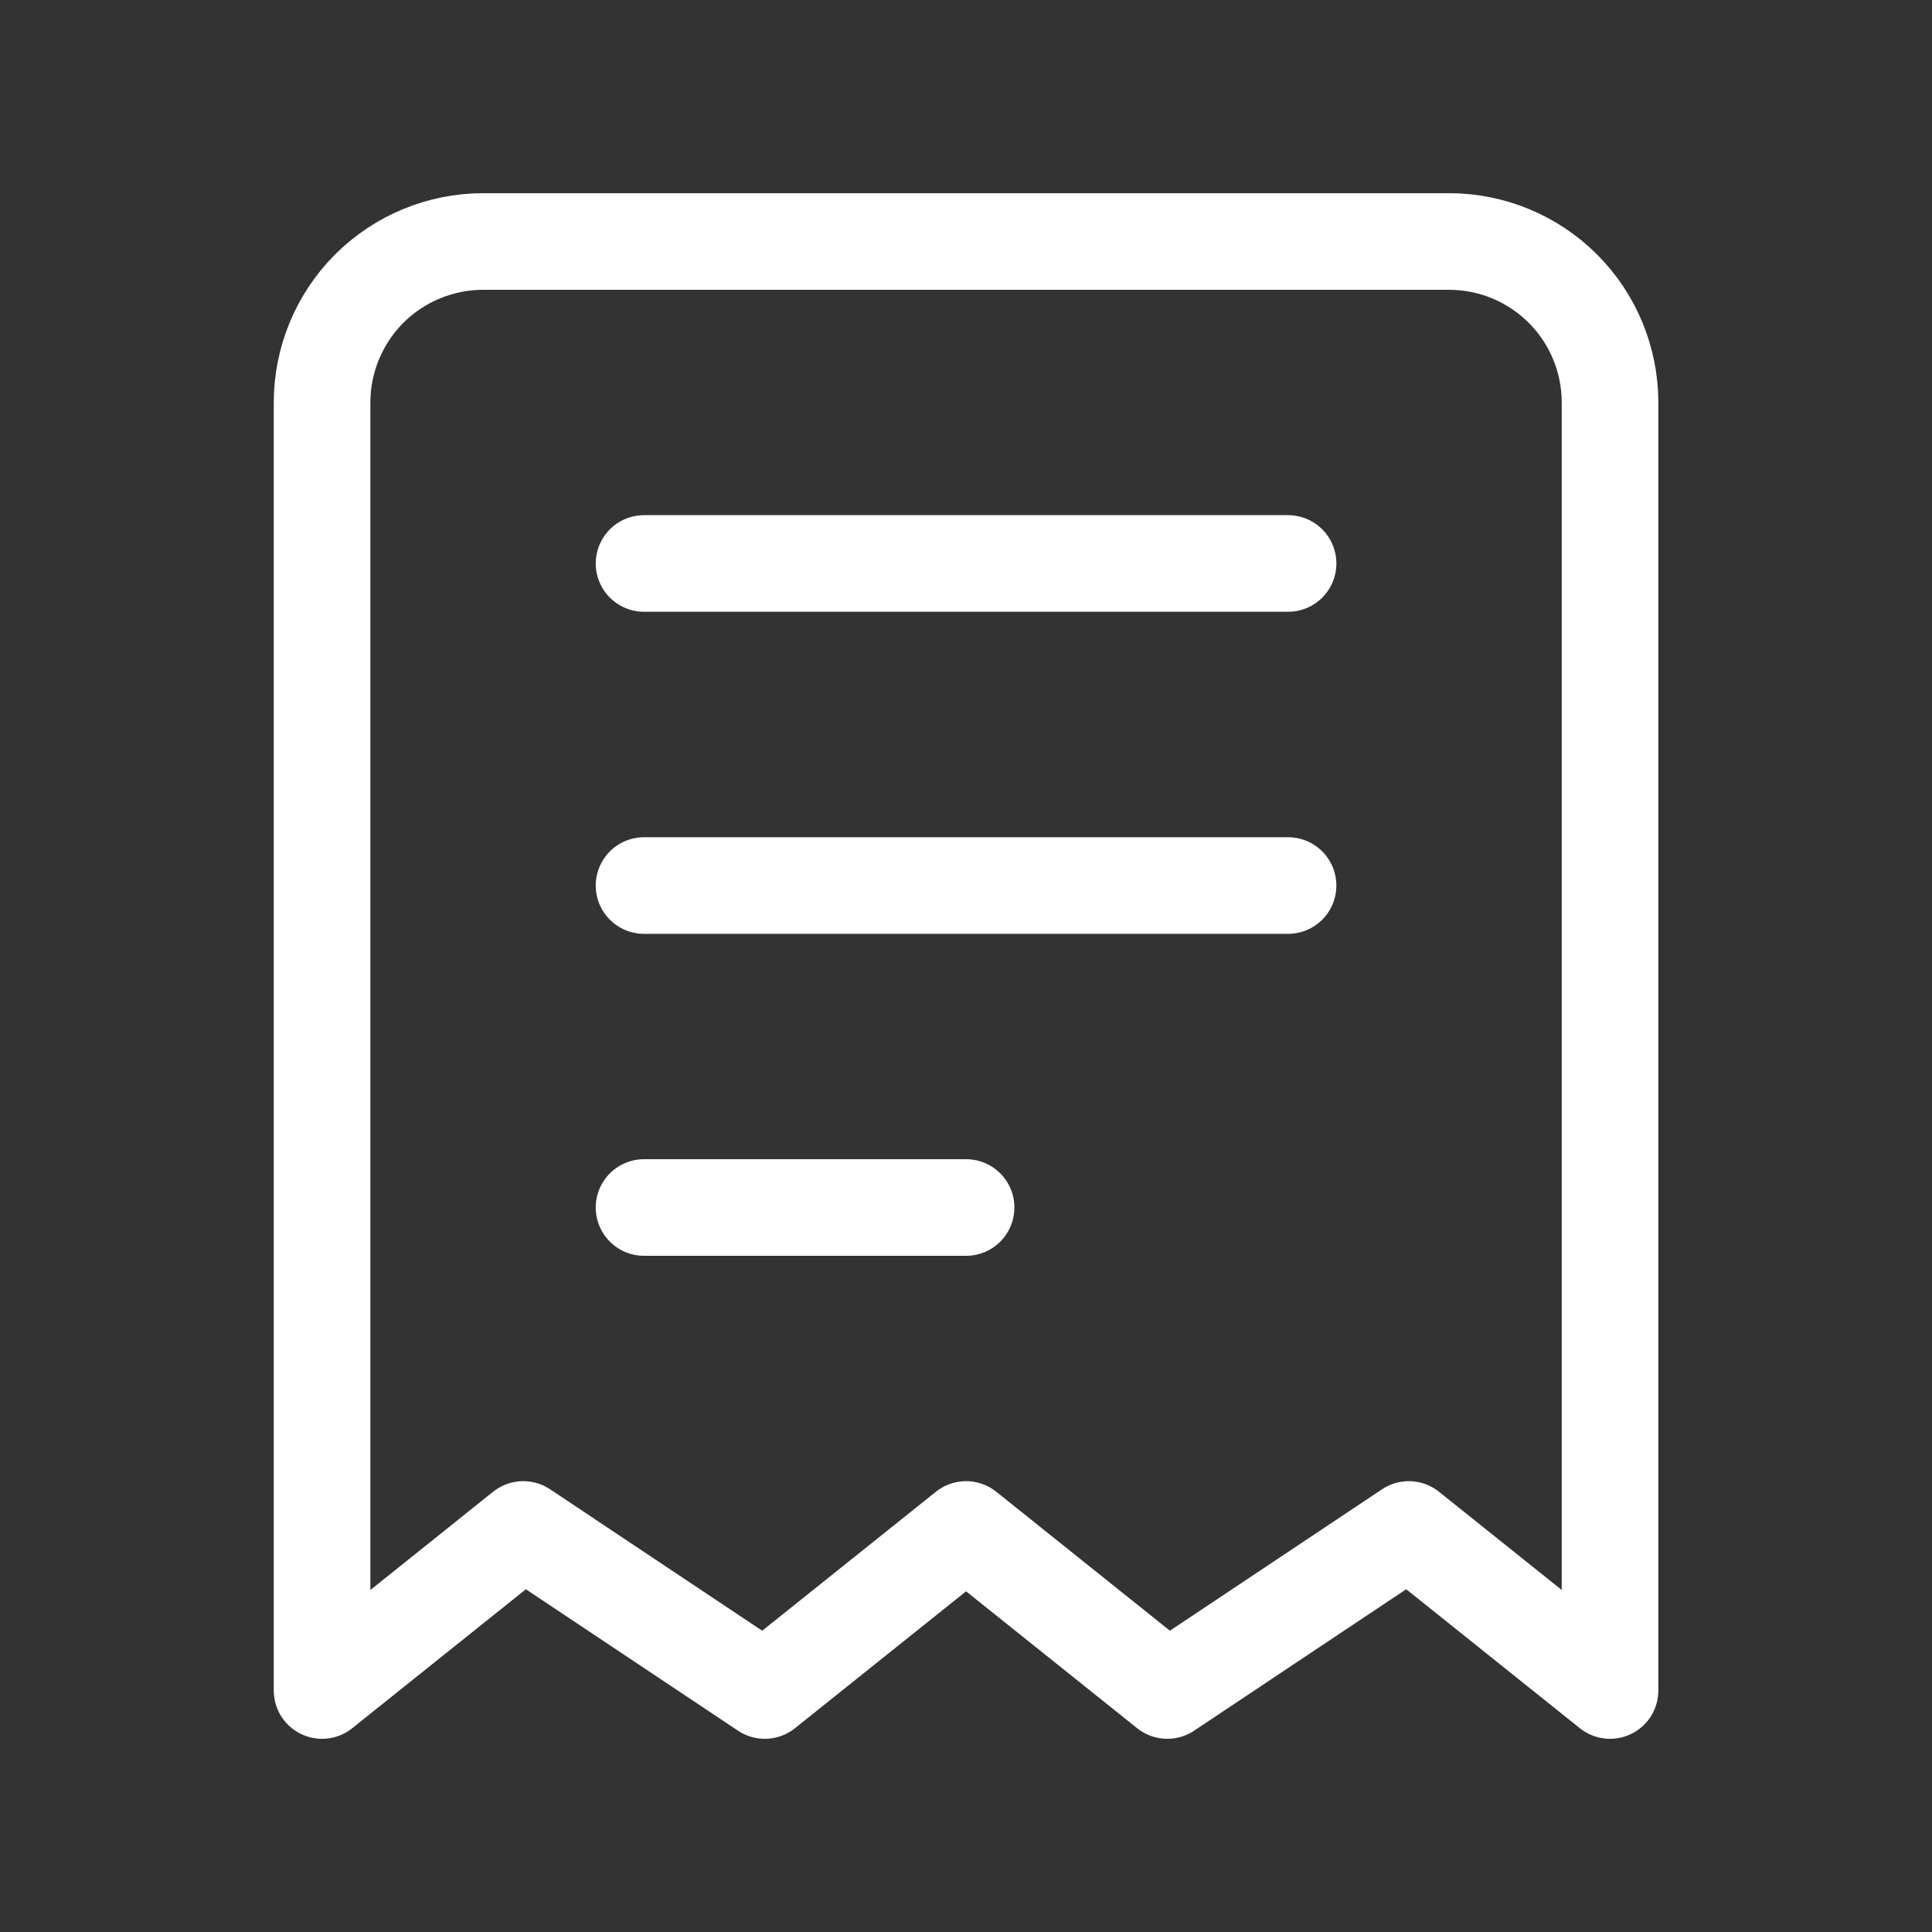 <svg width="20" height="20" viewBox="0 0 20 20" fill="none" xmlns="http://www.w3.org/2000/svg">
<rect x="0" y="0" width="20" height="20" fill="#333333" stroke="none"/>
<path d="M6.667 5.833H13.334M6.667 9.167H13.334M6.667 12.5H10.001M16.667 17.5V4.167C16.667 3.725 16.492 3.301 16.179 2.988C15.867 2.676 15.443 2.5 15.001 2.5H5.001C4.559 2.5 4.135 2.676 3.822 2.988C3.51 3.301 3.334 3.725 3.334 4.167V17.5L5.417 15.833L7.917 17.5L10.001 15.833L12.084 17.5L14.584 15.833L16.667 17.5Z" stroke="white" stroke-linecap="round" stroke-linejoin="round"/>
</svg>
